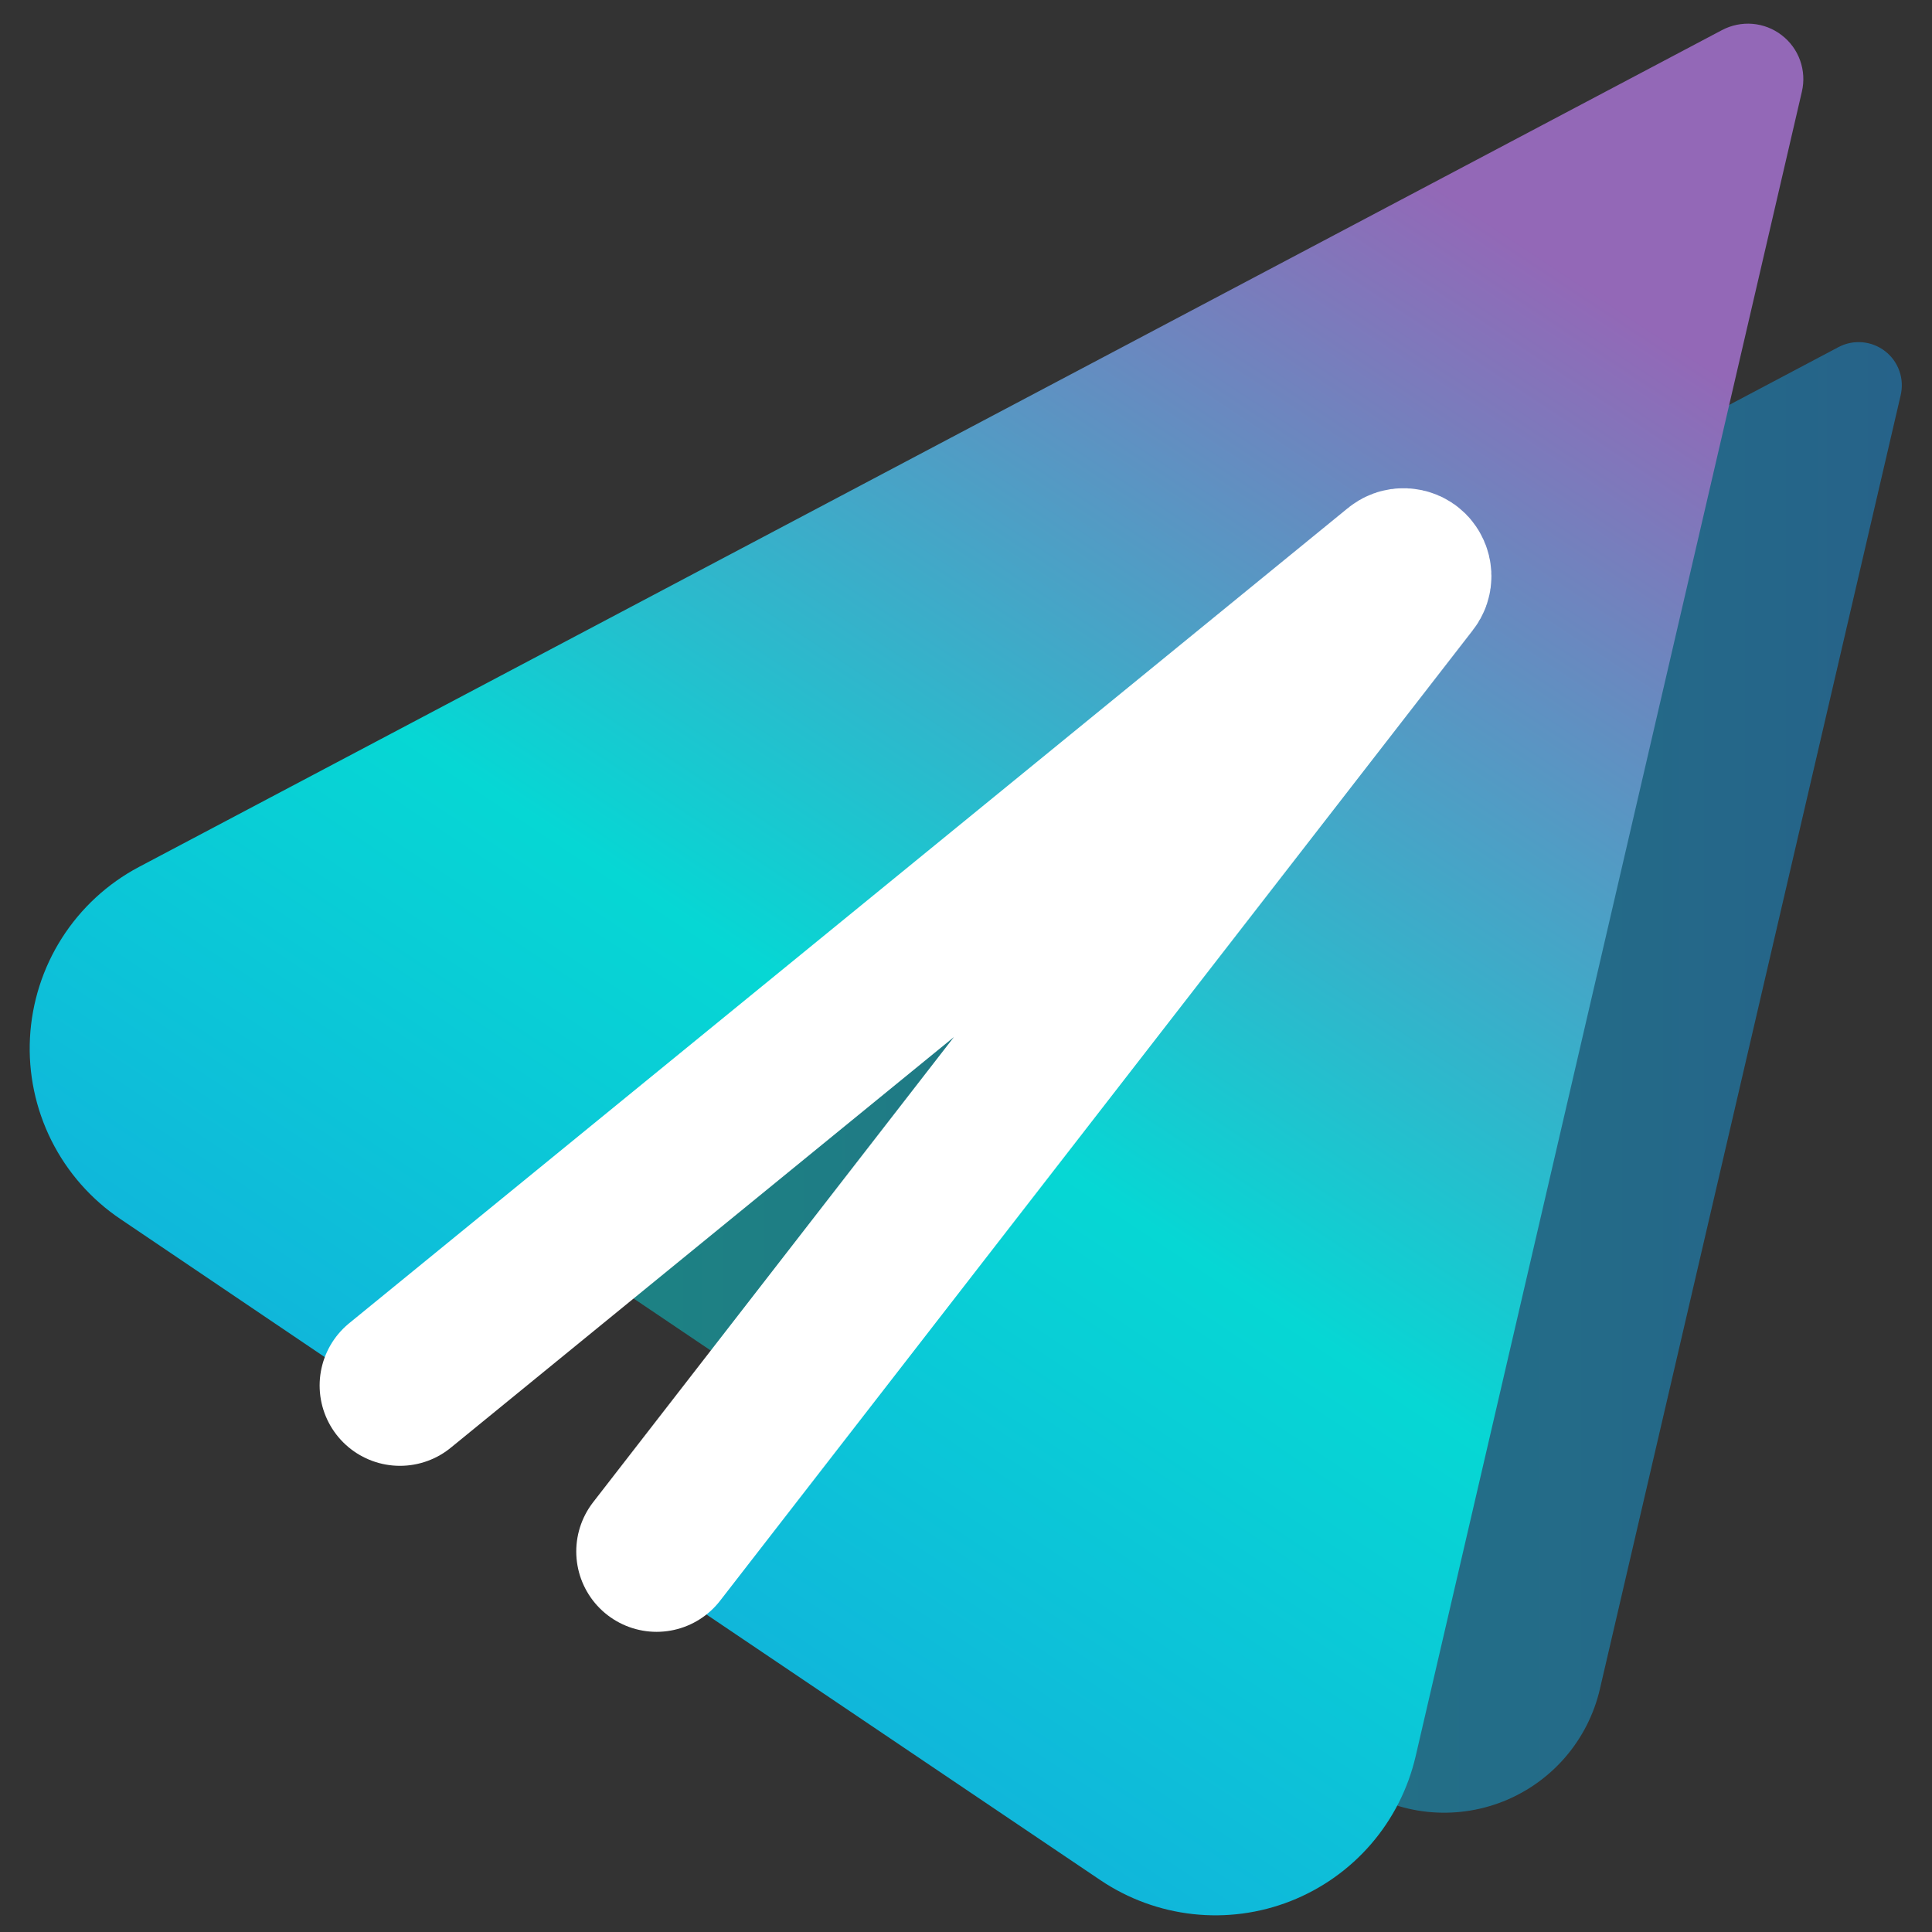 <svg width="41" height="41" viewBox="0 0 41 41" fill="none" xmlns="http://www.w3.org/2000/svg">
<rect x="0" y="0" width="41" height="41" fill="#333333" stroke="none"/>
<g clip-path="url(#clip0_364_1673)">
<path opacity="0.5" d="M12.601 26.986L17.018 29.965C17.052 29.99 17.092 30.004 17.134 30.004C17.175 30.004 17.216 29.99 17.249 29.965L33.755 16.099C33.789 16.063 33.837 16.042 33.887 16.041C33.937 16.04 33.986 16.059 34.022 16.094C34.058 16.129 34.079 16.177 34.08 16.227C34.081 16.277 34.062 16.325 34.027 16.361L21.378 32.672C21.361 32.692 21.35 32.716 21.343 32.741C21.337 32.766 21.335 32.792 21.34 32.818C21.344 32.844 21.353 32.868 21.368 32.89C21.382 32.911 21.401 32.93 21.422 32.944L28.767 37.899C29.224 38.203 29.747 38.392 30.293 38.45C30.839 38.507 31.39 38.431 31.9 38.229C32.41 38.026 32.863 37.703 33.221 37.287C33.578 36.871 33.83 36.374 33.953 35.84L40.334 8.392C40.375 8.221 40.367 8.041 40.308 7.874C40.25 7.707 40.145 7.561 40.005 7.453C39.866 7.345 39.698 7.279 39.522 7.264C39.346 7.248 39.17 7.284 39.014 7.367L12.912 21.176C12.394 21.45 11.956 21.853 11.64 22.347C11.324 22.841 11.142 23.408 11.111 23.993C11.079 24.578 11.2 25.161 11.461 25.686C11.723 26.211 12.115 26.659 12.601 26.986Z" fill="url(#paint0_linear_364_1673)"/>
<path d="M2.563 25.875L8.251 29.718C8.294 29.75 8.346 29.767 8.399 29.767C8.452 29.767 8.503 29.75 8.546 29.718L29.789 11.851C29.834 11.819 29.89 11.803 29.945 11.806C30.001 11.809 30.054 11.832 30.095 11.869C30.136 11.906 30.163 11.957 30.172 12.012C30.18 12.067 30.17 12.123 30.142 12.172L13.844 33.175C13.823 33.201 13.809 33.231 13.8 33.264C13.792 33.296 13.79 33.33 13.796 33.363C13.801 33.396 13.814 33.428 13.832 33.456C13.85 33.484 13.874 33.508 13.902 33.527L23.354 39.901C23.941 40.296 24.614 40.543 25.317 40.62C26.02 40.697 26.731 40.603 27.389 40.344C28.047 40.085 28.633 39.67 29.095 39.135C29.557 38.6 29.882 37.96 30.042 37.271L38.239 1.944C38.29 1.724 38.277 1.494 38.201 1.282C38.125 1.069 37.989 0.883 37.81 0.746C37.631 0.608 37.416 0.525 37.191 0.506C36.966 0.488 36.741 0.534 36.541 0.64L2.947 18.399C2.281 18.752 1.718 19.272 1.313 19.908C0.908 20.544 0.675 21.275 0.636 22.028C0.597 22.781 0.755 23.531 1.092 24.205C1.43 24.879 1.936 25.455 2.563 25.875Z" fill="url(#paint1_linear_364_1673)"/>
<path d="M8.488 29.402L29.68 12.105C29.711 12.078 29.75 12.064 29.79 12.066C29.831 12.067 29.869 12.083 29.898 12.111C29.926 12.14 29.943 12.178 29.945 12.218C29.947 12.259 29.934 12.298 29.908 12.329L13.934 32.925" stroke="white" stroke-width="3.41" stroke-miterlimit="10" stroke-linecap="round"/>
</g>
<defs>
<linearGradient id="paint0_linear_364_1673" x1="11.105" y1="22.867" x2="40.359" y2="22.867" gradientUnits="userSpaceOnUse">
<stop stop-color="#06D7D4"/>
<stop offset="0.13" stop-color="#09CED6"/>
<stop offset="0.99" stop-color="#1A94E1"/>
</linearGradient>
<linearGradient id="paint1_linear_364_1673" x1="31.657" y1="4.708" x2="5.51" y2="44.187" gradientUnits="userSpaceOnUse">
<stop stop-color="#9368B7"/>
<stop offset="0.46" stop-color="#06D7D4"/>
<stop offset="0.53" stop-color="#09CED6"/>
<stop offset="0.99" stop-color="#1A94E1"/>
</linearGradient>
<clipPath id="clip0_364_1673">
<rect width="41" height="41" fill="white"/>
</clipPath>
</defs>
</svg>
